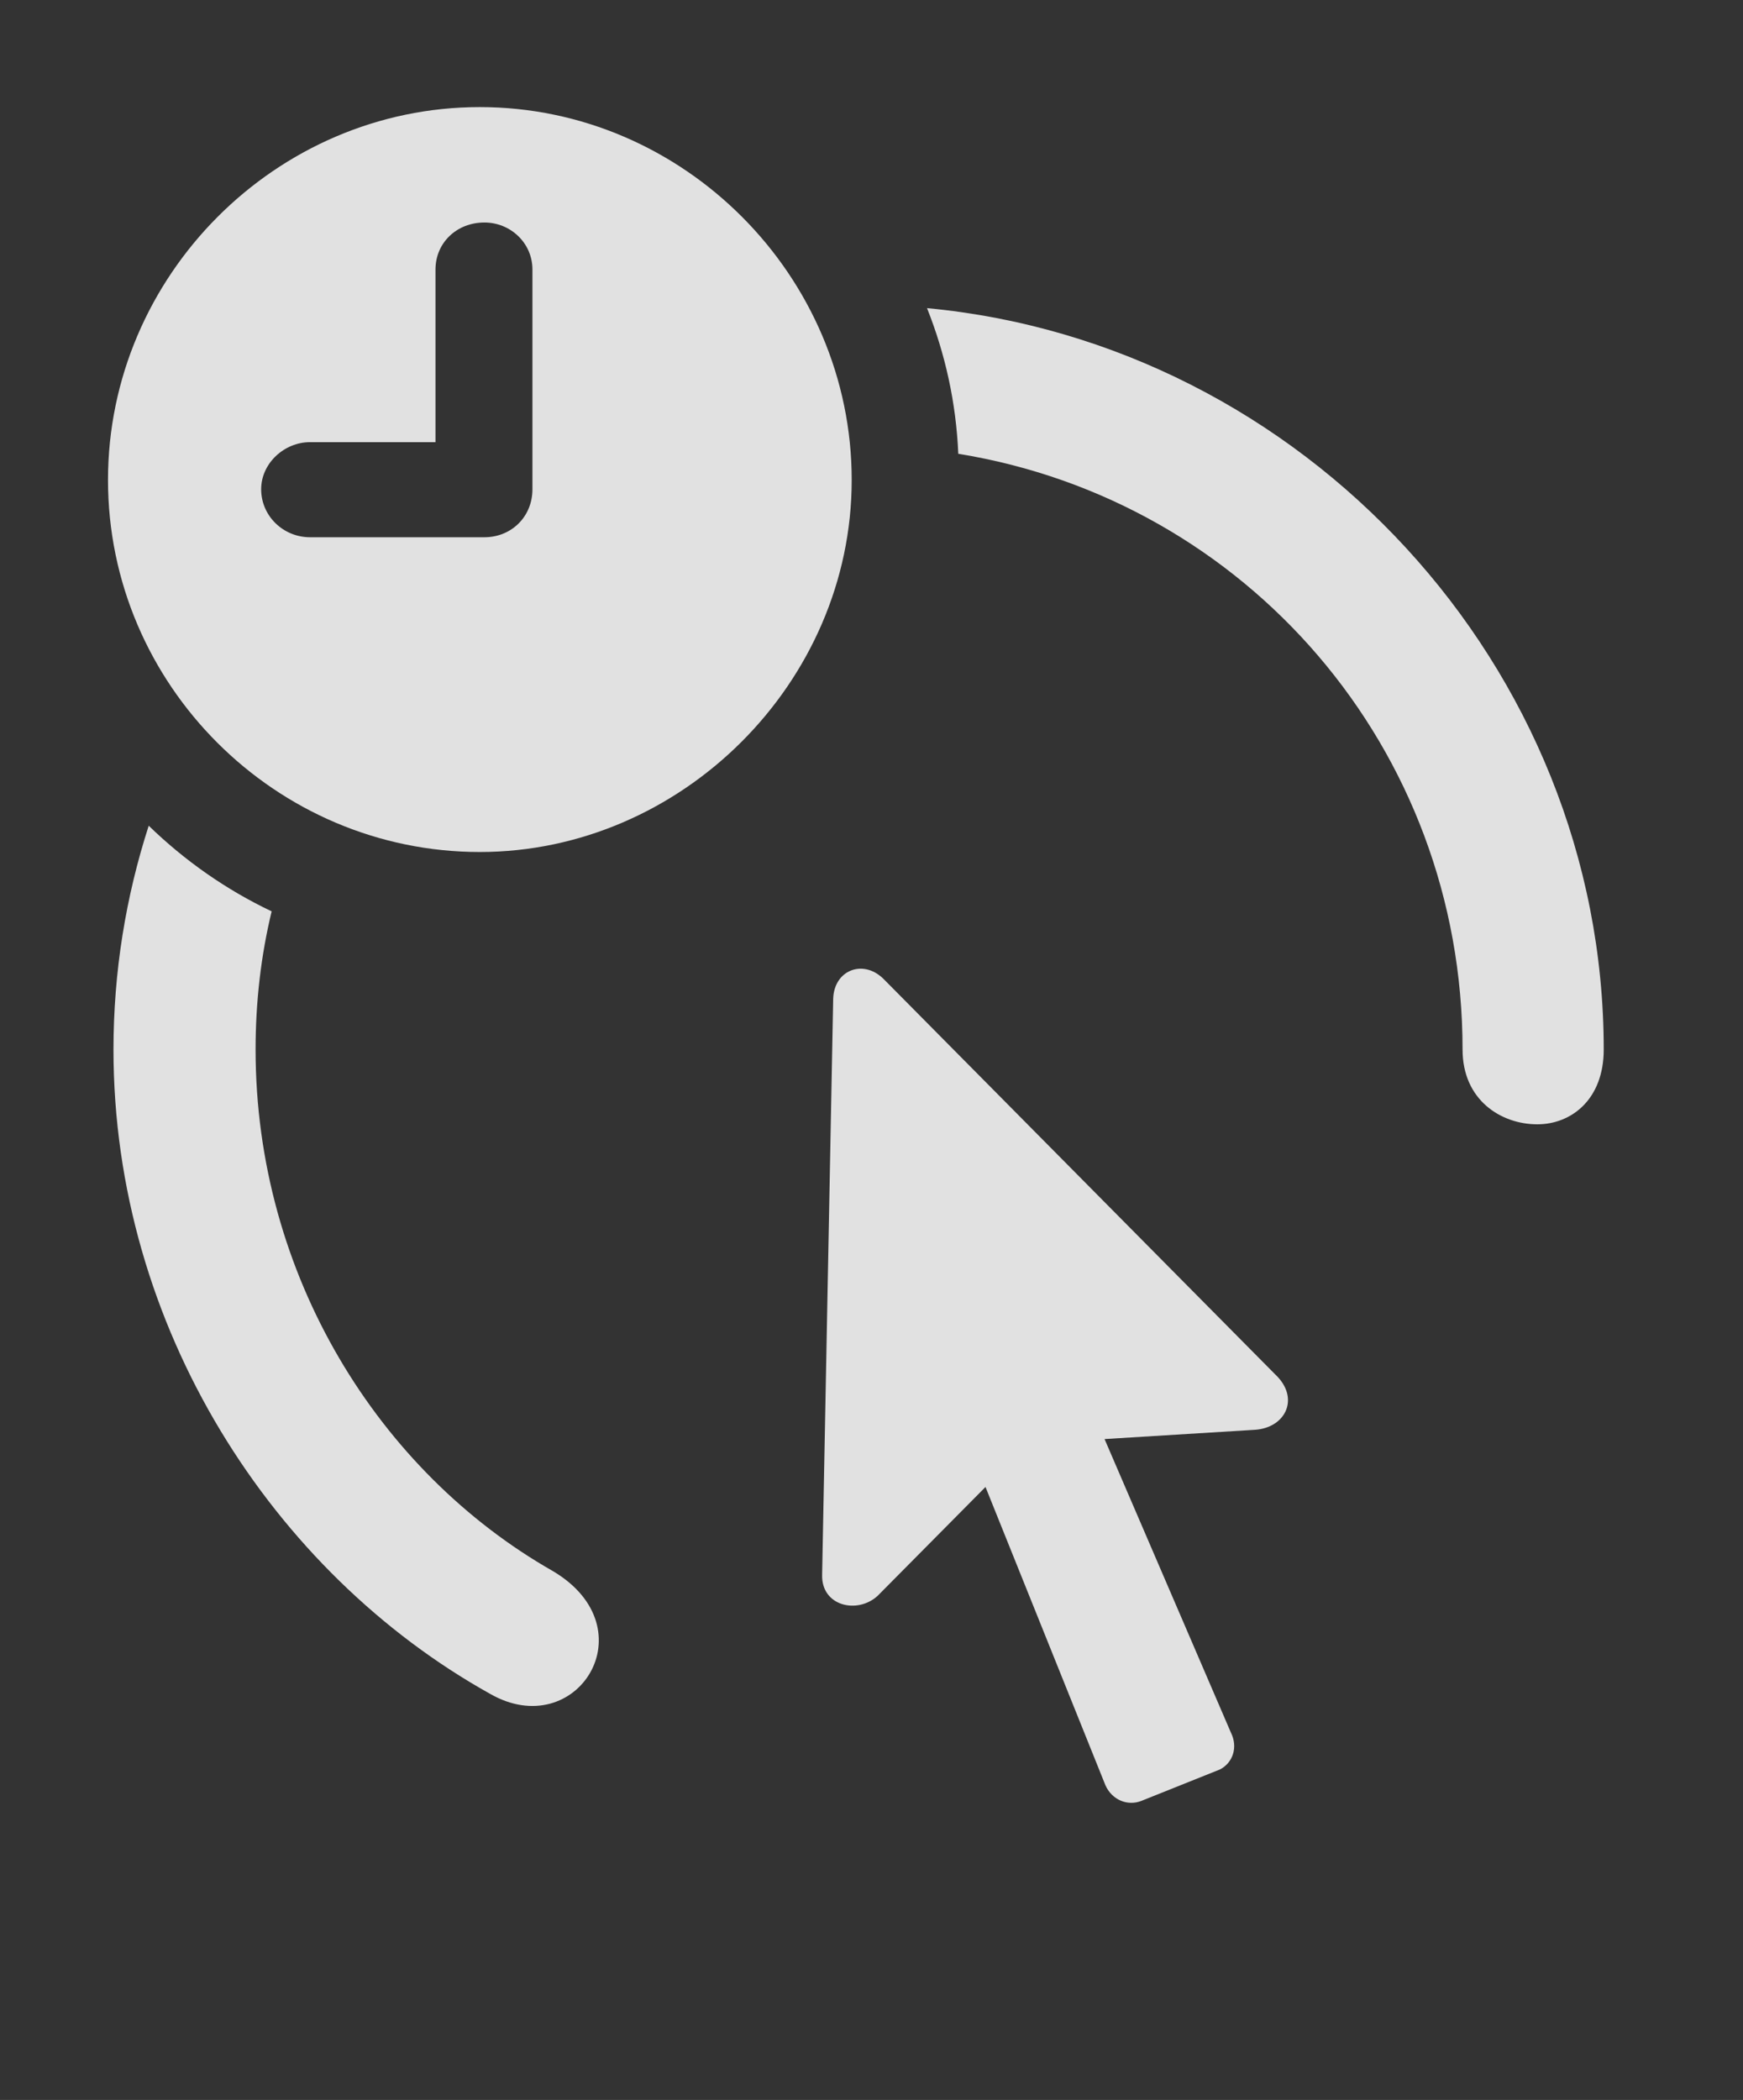 <?xml version="1.0" encoding="UTF-8"?>
<!--Generator: Apple Native CoreSVG 232.5-->
<!DOCTYPE svg
PUBLIC "-//W3C//DTD SVG 1.1//EN"
       "http://www.w3.org/Graphics/SVG/1.1/DTD/svg11.dtd">
<svg version="1.1" xmlns="http://www.w3.org/2000/svg" xmlns:xlink="http://www.w3.org/1999/xlink" width="18.447" height="22.217">
 <rect width="100%" height="100%" fill="#333333" stroke="none"/>
 <g>
  <rect height="22.217" opacity="0" width="18.447" x="0" y="0"/>
  <path d="M2.875 9.642C2.762 10.109 2.705 10.599 2.705 11.104C2.705 13.496 4.014 15.576 5.85 16.621C6.875 17.227 6.104 18.447 5.186 17.92C2.891 16.641 1.201 14.043 1.201 11.104C1.201 10.281 1.332 9.485 1.574 8.736C1.954 9.105 2.393 9.413 2.875 9.642ZM16.973 11.104C16.973 11.631 16.631 11.895 16.27 11.895C15.889 11.895 15.479 11.641 15.479 11.104C15.479 7.911 13.187 5.294 10.142 4.801C10.119 4.259 10.003 3.741 9.811 3.26C13.786 3.633 16.973 7.043 16.973 11.104Z" fill="#ffffff" fill-opacity="0.85"/>
  <path d="M9.346 10.352L13.525 14.57C13.75 14.815 13.594 15.107 13.281 15.127L11.69 15.225L13.027 18.33C13.105 18.486 13.047 18.652 12.91 18.721L12.08 19.053C11.934 19.111 11.768 19.043 11.699 18.887L10.43 15.732L9.287 16.885C9.072 17.08 8.691 16.992 8.701 16.66L8.818 10.566C8.828 10.264 9.131 10.146 9.346 10.352Z" fill="#ffffff" fill-opacity="0.85"/>
  <path d="M9.014 5.078C9.014 7.227 7.207 9.014 5.078 9.014C2.92 9.014 1.143 7.246 1.143 5.078C1.143 2.92 2.92 1.133 5.078 1.133C7.236 1.133 9.014 2.92 9.014 5.078ZM4.609 2.852L4.609 4.678L3.281 4.678C3.008 4.678 2.764 4.902 2.764 5.176C2.764 5.459 2.998 5.684 3.281 5.684L5.127 5.684C5.41 5.684 5.635 5.469 5.635 5.176L5.635 2.852C5.635 2.568 5.4 2.354 5.127 2.354C4.834 2.354 4.609 2.568 4.609 2.852Z" fill="#ffffff" fill-opacity="0.85"/>
 </g>
</svg>
